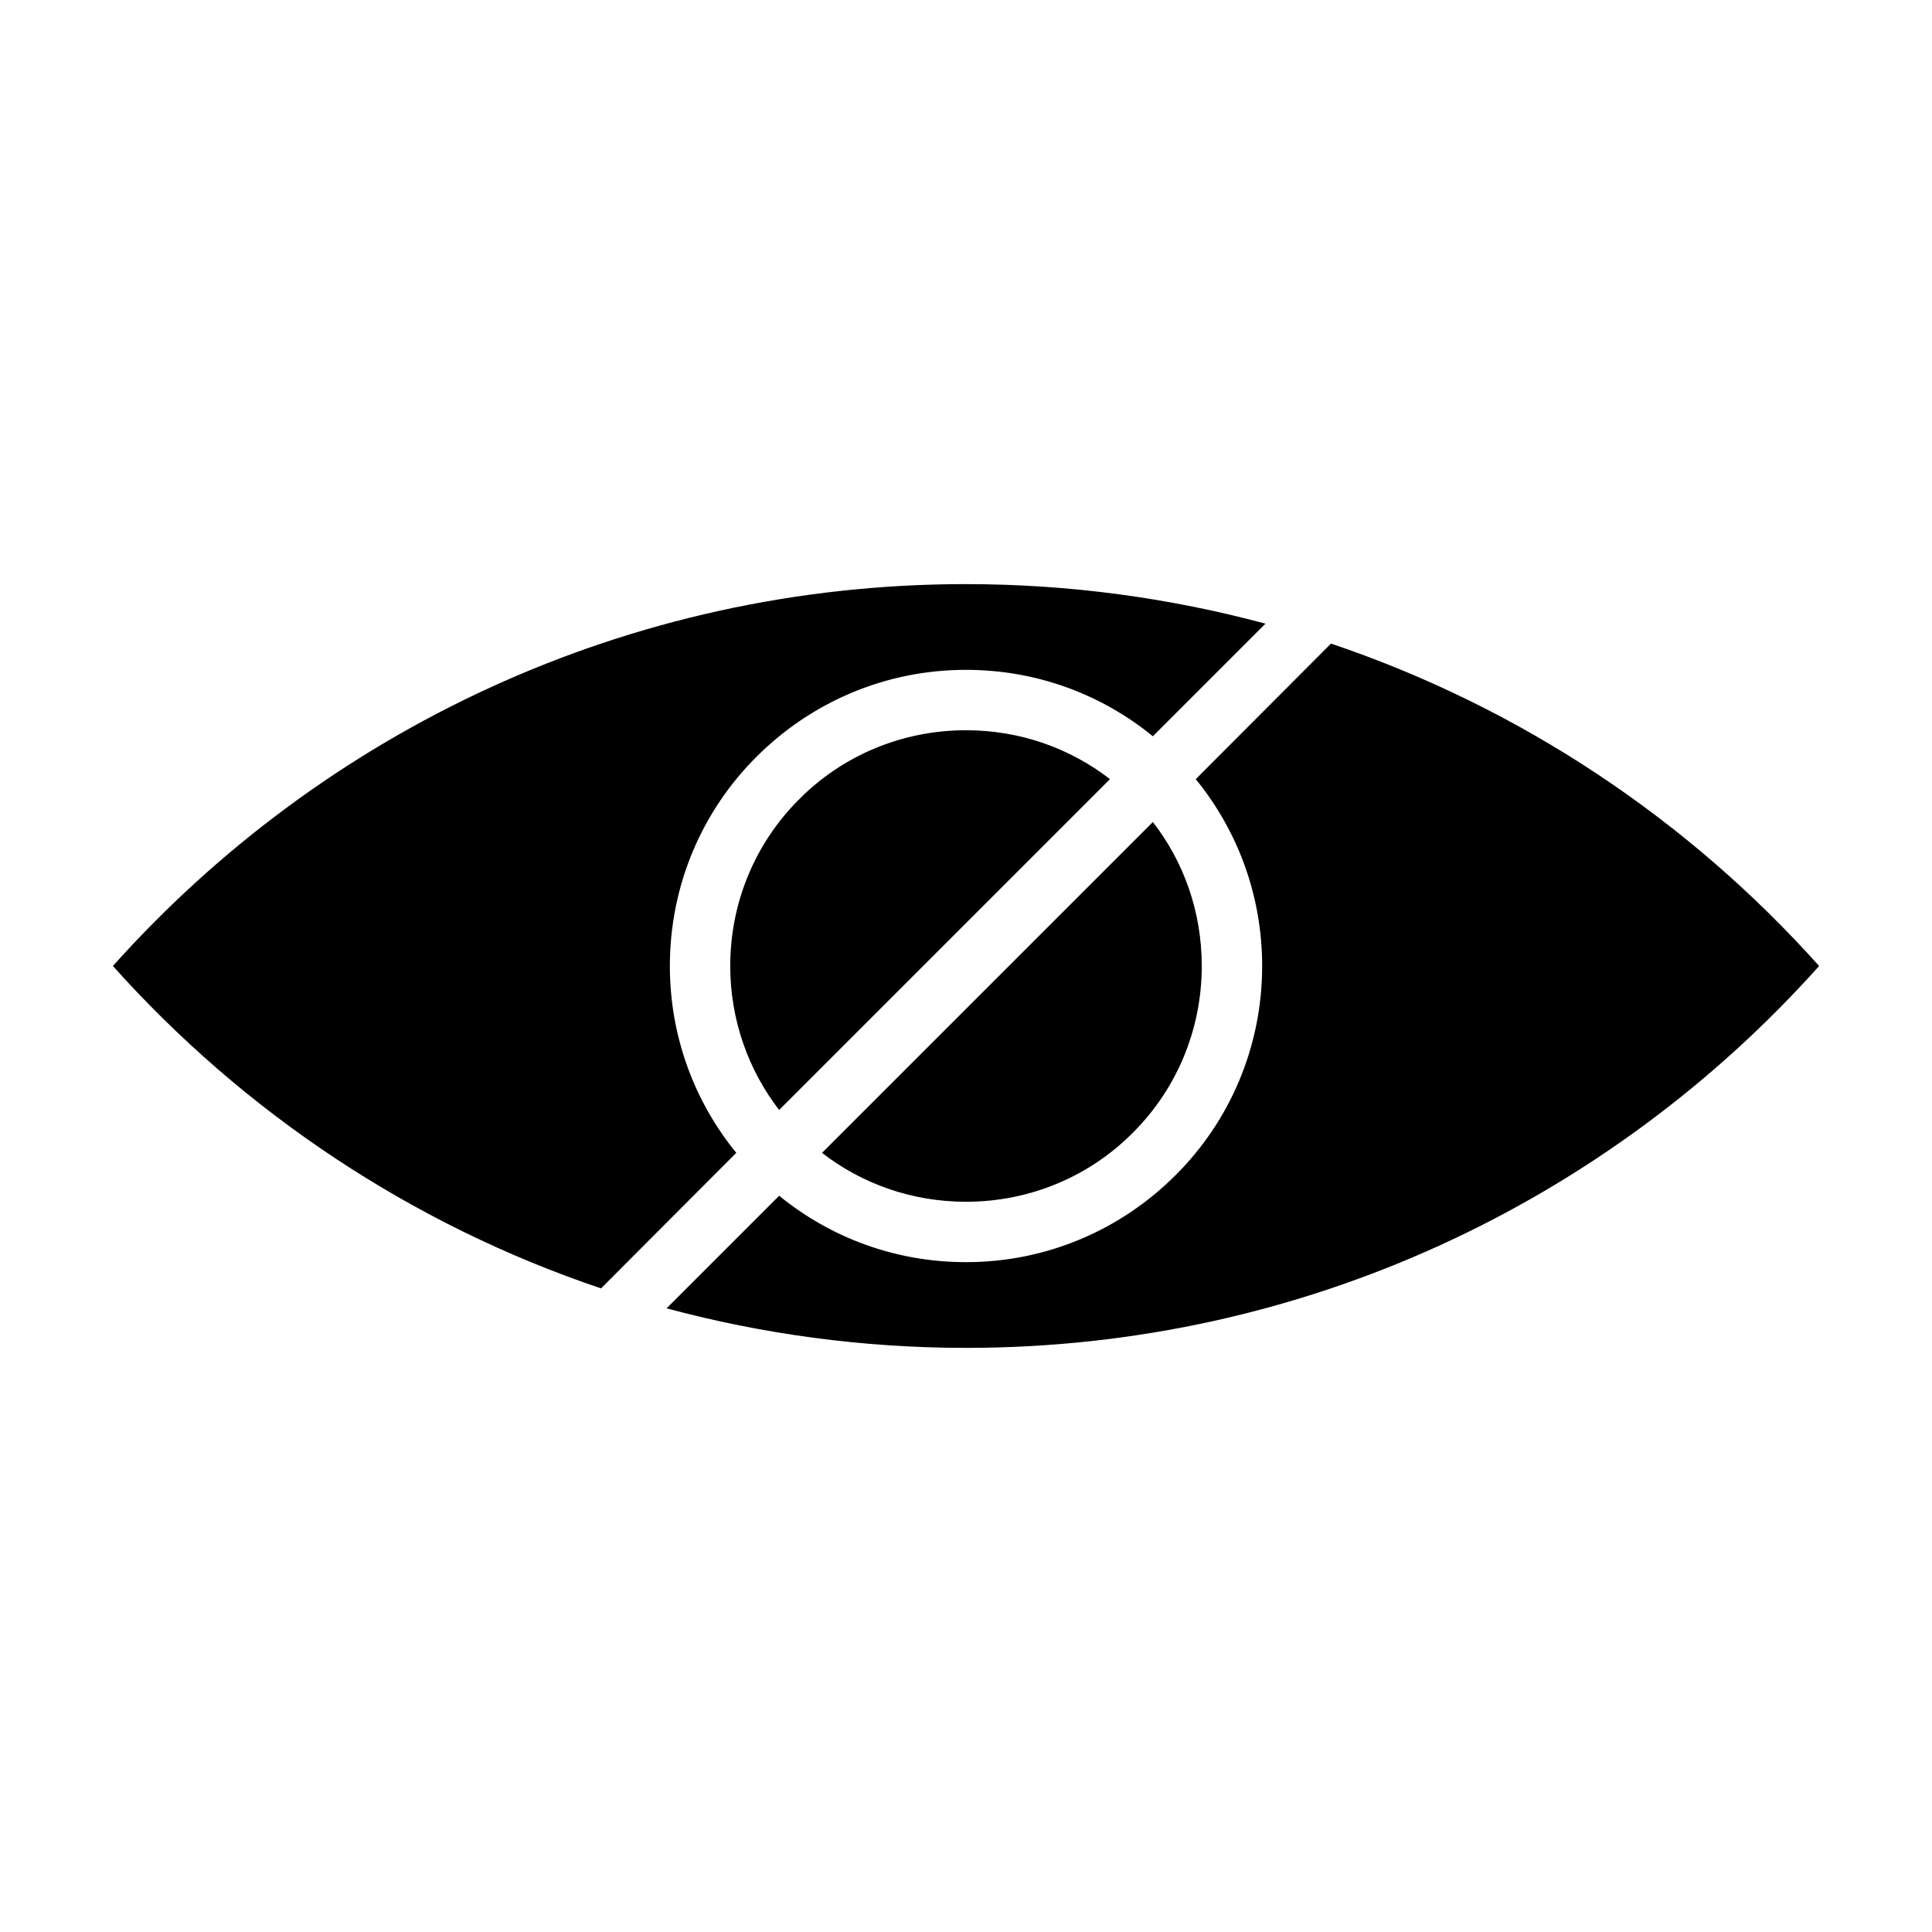 <?xml version="1.0" encoding="UTF-8"?>
<svg width="100pt" height="100pt" version="1.1" viewBox="0 0 100 100"
    xmlns="http://www.w3.org/2000/svg">
    <path
        d="m50 30.234c5.359 0 10.562 0.719 15.5 2.047l-5.828 5.828c-2.641-2.156-6-3.438-9.672-3.438-4.219 0-8.047 1.703-10.844 4.5-2.781 2.766-4.484 6.609-4.484 10.828 0 3.656 1.281 7.031 3.438 9.672l-7 7.016c-9.828-3.312-18.5-9.125-25.266-16.688 10.844-12.125 26.609-19.766 44.156-19.766zm18.891 3.078c9.828 3.312 18.5 9.125 25.266 16.688-10.844 12.125-26.609 19.766-44.156 19.766-5.359 0-10.562-0.719-15.5-2.047l5.828-5.828c2.641 2.156 6 3.438 9.672 3.438 4.219 0 8.047-1.703 10.844-4.5 2.781-2.766 4.484-6.609 4.484-10.828 0-3.656-1.281-7.031-3.438-9.672zm-11.438 7.016c-2.062-1.594-4.641-2.531-7.453-2.531-3.375 0-6.438 1.359-8.625 3.562-2.219 2.203-3.578 5.266-3.578 8.641 0 2.812 0.953 5.406 2.531 7.453zm-14.906 19.344c2.062 1.594 4.641 2.531 7.453 2.531 3.375 0 6.438-1.359 8.625-3.562 2.219-2.203 3.578-5.266 3.578-8.641 0-2.812-0.938-5.406-2.531-7.453z"
        fill-rule="evenodd" />
</svg>

